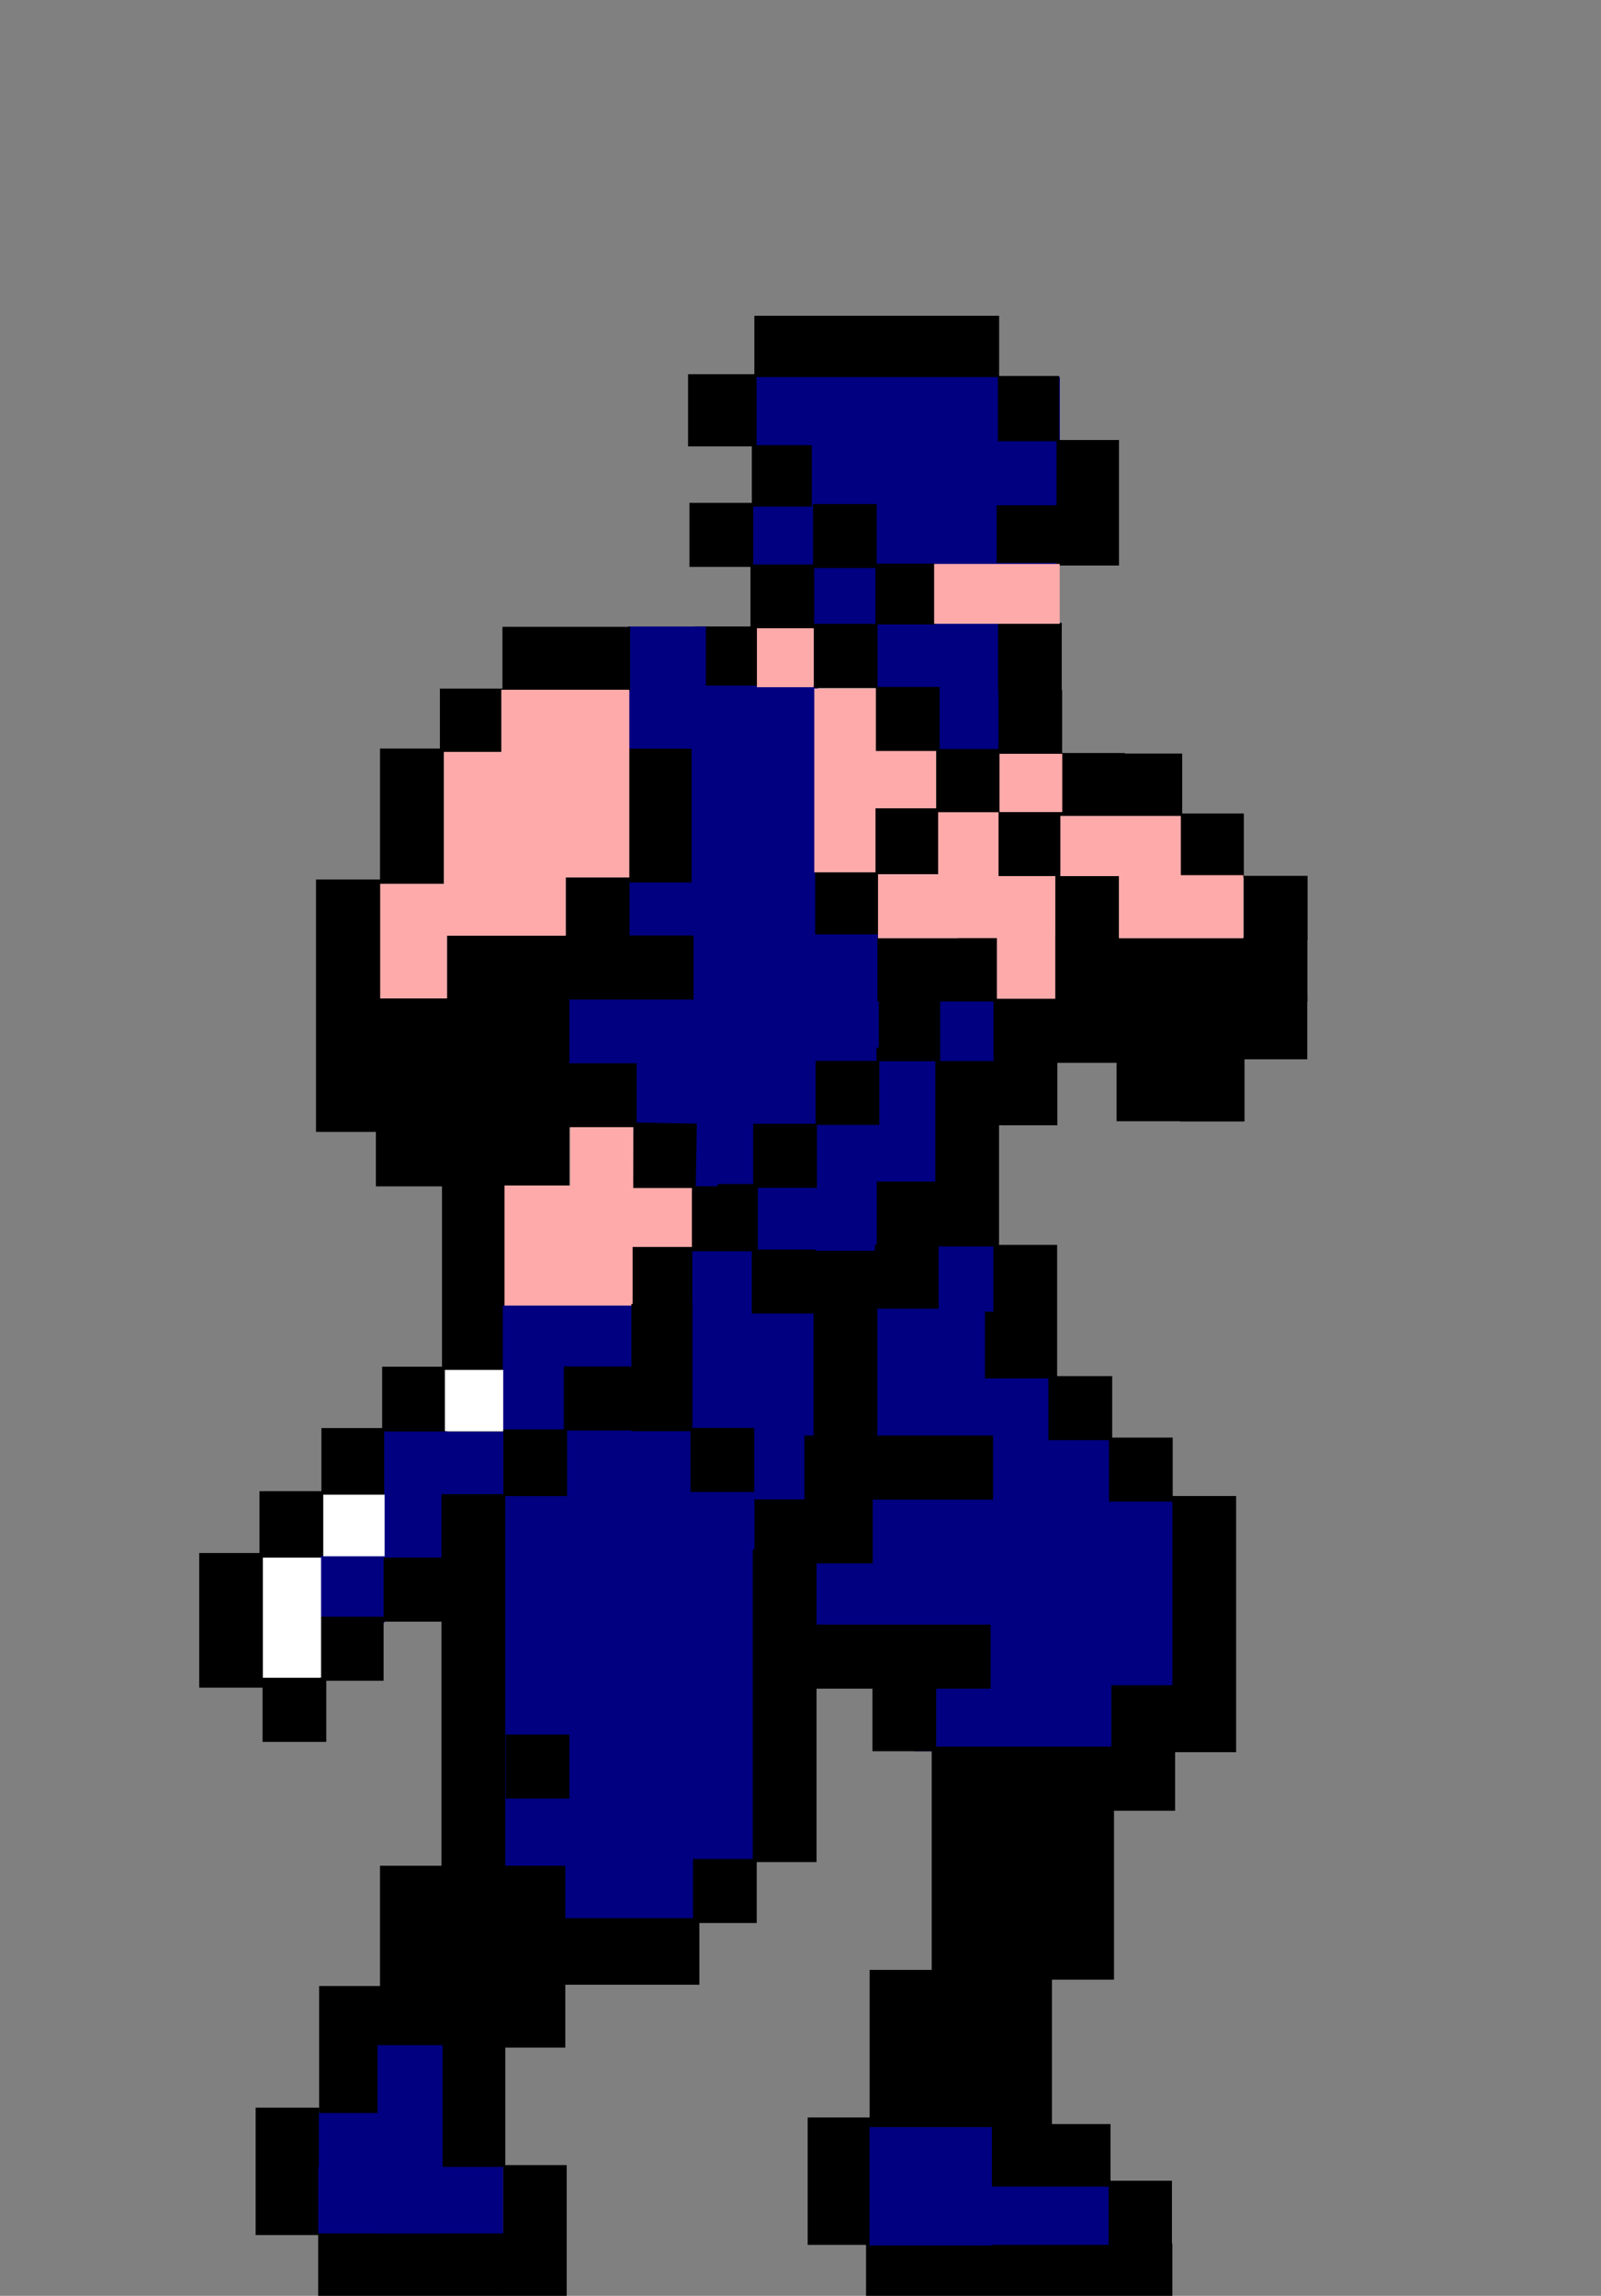 <svg width="779" height="1117" viewBox="0 0 779 1117" fill="none" xmlns="http://www.w3.org/2000/svg">
<rect x="0" y="0" width="779" height="1117" fill="#808080" stroke="none"/>
<g clip-path="url(#clip0_6_2)">
<path d="M487.569 606.436H336.802V731.456H487.569V606.436Z" fill="#000080"/>
<path d="M484.11 486.391H368.308V607.572H484.11V486.391Z" fill="#000080"/>
<path d="M457.598 574.868H426.581V606.027H457.598V574.868Z" fill="black"/>
<path d="M456.729 605.56H425.712V636.719H456.729V605.56Z" fill="black"/>
<path d="M514.361 605.672H483.344V736.652H514.361V605.672Z" fill="black"/>
<path d="M426.901 608.534H395.884V700.142H426.901V608.534Z" fill="black"/>
<path d="M396.827 607.959H365.81V639.119H396.827V607.959Z" fill="black"/>
<path d="M369.011 480.282H337.867V576.786H369.011V480.282Z" fill="#000080"/>
<path d="M368.741 576.071H336.173V608.788H368.741V576.071Z" fill="black"/>
<path d="M398.574 427.343H276.631V518.118H398.574V427.343Z" fill="#000080"/>
<path d="M397.489 546.742H366.472V577.901H397.489V546.742Z" fill="black"/>
<path d="M427.878 516.154H396.861V547.313H427.878V516.154Z" fill="black"/>
<path d="M396.487 333.748H365.47V397.957H396.487V333.748Z" fill="black"/>
<path d="M368.962 304.806H337.945V334.754H368.962V304.806Z" fill="black"/>
<path d="M397.937 333.59H331.209V440.283H397.937V333.59Z" fill="#000080"/>
<path d="M427.631 423.941H396.614V455.982H427.631V423.941Z" fill="black"/>
<path d="M457.49 485.161H426.473V516.321H457.49V485.161Z" fill="black"/>
<path d="M427.602 454.598H331.538V509.681H427.602V454.598Z" fill="#000080"/>
<path d="M486.112 516.228H455.095V606.435H486.112V516.228Z" fill="black"/>
<path d="M426.602 334.974H396.206V424.401H426.602V334.974Z" fill="#FFAAAA"/>
<path d="M455.448 365.198H424.121V393.553H455.448V365.198Z" fill="#FFAAAA"/>
<path d="M486.155 153.627H367.05V184.105H486.155V153.627Z" fill="black"/>
<path d="M485.865 302.867H426.648V365.21H485.865V302.867Z" fill="#000080"/>
<path d="M427.525 246.232H366.115V304.839H427.525V246.232Z" fill="#000080"/>
<path d="M515.693 183.444H366.992V274.875H515.693V183.444Z" fill="#000080"/>
<path d="M515.311 182.917H485.535V214.699H515.311V182.917Z" fill="black"/>
<path d="M544.467 214.076H514.07V275.148H544.467V214.076Z" fill="black"/>
<path d="M515.931 245.858H484.914V273.902H515.931V245.858Z" fill="black"/>
<path d="M455.138 274.213H425.982V303.815H455.138V274.213Z" fill="black"/>
<path d="M426.602 245.235H395.586V276.394H426.602V245.235Z" fill="black"/>
<path d="M366.477 244.659H335.46V275.818H366.477V244.659Z" fill="black"/>
<path d="M396.175 274.67H365.159V305.83H396.175V274.67Z" fill="black"/>
<path d="M426.994 303.508H395.977V334.668H426.994V303.508Z" fill="black"/>
<path d="M457.191 334.216H426.174V365.375H457.191V334.216Z" fill="black"/>
<path d="M516.799 335.637H485.782V366.796H516.799V335.637Z" fill="black"/>
<path d="M516.623 303.023H485.606V336.052H516.623V303.023Z" fill="black"/>
<path d="M394.965 216.569H365.809V246.482H394.965V216.569Z" fill="black"/>
<path d="M368.109 182.067H334.792V217.192H368.109V182.067Z" fill="black"/>
<path d="M515.621 274.369H454.518V303.503H515.621V274.369Z" fill="#FFAAAA"/>
<path d="M395.896 305.684H368.291V334.351H395.896V305.684Z" fill="#FFAAAA"/>
<path d="M349.227 454.663H308.213V577.167H349.227V454.663Z" fill="#000080"/>
<path d="M336.34 334.31H305.581V441.003H336.34V334.31Z" fill="#000080"/>
<path d="M343.433 304.824H305.71V343.822H343.433V304.824Z" fill="#000080"/>
<path d="M277.066 485.349H182.884V577.209H277.066V485.349Z" fill="black"/>
<path d="M339.05 546.724L308.343 546.113L307.775 579.102L338.482 579.713L339.05 546.724Z" fill="black"/>
<path d="M309.791 517.34H276.913V548.5H309.791V517.34Z" fill="black"/>
<path d="M337.458 455.149H216.958V486.308H337.458V455.149Z" fill="black"/>
<path d="M306.346 426.601H275.329V457.76H306.346V426.601Z" fill="black"/>
<path d="M245.061 335.038H214.044V366.198H245.061V335.038Z" fill="black"/>
<path d="M306.628 304.964H244.467V336.123H306.628V304.964Z" fill="black"/>
<path d="M336.503 364.264H305.486V429.354H336.503V364.264Z" fill="black"/>
<path d="M246.079 576.079H215.062V666.727H246.079V576.079Z" fill="black"/>
<path d="M186.019 427.907H153.761V550.723H186.019V427.907Z" fill="black"/>
<path d="M215.922 364.2H184.905V430.172H215.922V364.2Z" fill="black"/>
<path d="M336.855 606.609H305.838V637.224H336.855V606.609Z" fill="black"/>
<path d="M306.203 335.597H243.913V426.932H306.203V335.597Z" fill="#FFAAAA"/>
<path d="M275.24 365.822H215.997V455.249H275.24V365.822Z" fill="#FFAAAA"/>
<path d="M217.548 430.01H184.98V485.785H217.548V430.01Z" fill="#FFAAAA"/>
<path d="M336.653 578.016H306.257V606.683H336.653V578.016Z" fill="#FFAAAA"/>
<path d="M308.118 548.415H277.411V603.879H308.118V548.415Z" fill="#FFAAAA"/>
<path d="M281.133 576.77H245.463V636.284H281.133V576.77Z" fill="#FFAAAA"/>
<path d="M307.808 602.944H280.513V636.284H307.808V602.944Z" fill="#FFAAAA"/>
<path d="M216.959 664.945H185.942V697.426H216.959V664.945Z" fill="black"/>
<path d="M187.402 694.806H156.385V727.287H187.402V694.806Z" fill="black"/>
<path d="M157.277 725.514H126.26V757.995H157.277V725.514Z" fill="black"/>
<path d="M187.05 757.094H156.033V789.576H187.05V757.094Z" fill="#000080"/>
<path d="M245.97 696.598H216.504V729.079H245.97V696.598Z" fill="#000080"/>
<path d="M307.693 635.221H244.655V697.462H307.693V635.221Z" fill="#000080"/>
<path d="M217.975 696.497H186.958V758.997H217.975V696.497Z" fill="#000080"/>
<path d="M127.95 755.598H96.933V821.108H127.95V755.598Z" fill="black"/>
<path d="M217.692 757.834H186.675V788.994H217.692V757.834Z" fill="black"/>
<path d="M186.658 786.587H155.641V817.746H186.658V786.587Z" fill="black"/>
<path d="M158.757 816.331H127.74V847.491H158.757V816.331Z" fill="black"/>
<path d="M244.843 666.509H216.463V696.266H244.843V666.509Z" fill="white"/>
<path d="M187.147 727.211H157.319V757.176H187.147V727.211Z" fill="white"/>
<path d="M156.222 757.837H127.93V816.224H156.222V757.837Z" fill="white"/>
<path d="M573.282 728.669H444.758V852.053H573.282V728.669Z" fill="#000080"/>
<path d="M539.945 669.62H482.482V732.194H539.945V669.62Z" fill="#000080"/>
<path d="M468.884 728.228H390.366V792.564H468.884V728.228Z" fill="#000080"/>
<path d="M510.26 638.204H479.243V670.61H510.26V638.204Z" fill="black"/>
<path d="M541.158 669.535H510.142V700.694H541.158V669.535Z" fill="black"/>
<path d="M570.604 699.44H539.587V730.599H570.604V699.44Z" fill="black"/>
<path d="M483.188 698.459H391.378V729.618H483.188V698.459Z" fill="black"/>
<path d="M481.993 790.439H392.044V821.599H481.993V790.439Z" fill="black"/>
<path d="M455.526 820.879H424.509V852.038H455.526V820.879Z" fill="black"/>
<path d="M570.232 1061H539.215V1092.16H570.232V1061Z" fill="black"/>
<path d="M540.342 1033.44H482.129V1064.6H540.342V1033.44Z" fill="black"/>
<path d="M570.431 1091.59H421.393V1122.75H570.431V1091.59Z" fill="black"/>
<path d="M424.007 1030.21H392.99V1092.22H424.007V1030.21Z" fill="black"/>
<path d="M601.465 727.871H570.448V852.508H601.465V727.871Z" fill="black"/>
<path d="M571.778 819.931H540.761V881.003H571.778V819.931Z" fill="black"/>
<path d="M542.035 849.769H453.326V963.189H542.035V849.769Z" fill="black"/>
<path d="M511.839 958.435H423.131V1035.71H511.839V958.435Z" fill="black"/>
<path d="M424.624 729.499H363.211V760.658H424.624V729.499Z" fill="black"/>
<path d="M482.644 1034.88H423.091V1092.52H482.644V1034.88Z" fill="#000080"/>
<path d="M539.405 1063.86H477.681V1092.21H539.405V1063.86Z" fill="#000080"/>
<path d="M367.105 694.312H245.138V934.344H367.105V694.312Z" fill="#000080"/>
<path d="M397.296 753.917H366.279V905.974H397.296V753.917Z" fill="black"/>
<path d="M368.2 904.458H337.183V935.618H368.2V904.458Z" fill="black"/>
<path d="M340.306 933.24H273.32V965.646H340.306V933.24Z" fill="black"/>
<path d="M245.841 726.983H214.824V911.051H245.841V726.983Z" fill="black"/>
<path d="M277.063 843.916H246.046V875.075H277.063V843.916Z" fill="black"/>
<path d="M275.92 695.429H244.903V727.91H275.92V695.429Z" fill="black"/>
<path d="M312.813 664.819H274.339V695.979H312.813V664.819Z" fill="black"/>
<path d="M275.058 907.748H184.899V996.246H275.058V907.748Z" fill="black"/>
<path d="M245.512 992.338H214.495V1023.5H245.512V992.338Z" fill="black"/>
<path d="M245.872 986.846H214.856V1054.58H245.872V986.846Z" fill="black"/>
<path d="M275.74 1053.4H244.723V1117.59H275.74V1053.4Z" fill="black"/>
<path d="M245.072 1086.16H154.813V1117.32H245.072V1086.16Z" fill="black"/>
<path d="M155.396 1025.44H124.379V1087.44H155.396V1025.44Z" fill="black"/>
<path d="M186.294 966.263H155.277V1028.27H186.294V966.263Z" fill="black"/>
<path d="M367 694.755H335.983V725.914H367V694.755Z" fill="black"/>
<path d="M336.907 634.414H307.206V696.315H336.907V634.414Z" fill="black"/>
<path d="M215.324 995.043H183.687V1086.65H215.324V995.043Z" fill="#000080"/>
<path d="M244.79 1054.25H154.841V1086.65H244.79V1054.25Z" fill="#000080"/>
<path d="M191.441 1028.07H155.151V1057.98H191.441V1028.07Z" fill="#000080"/>
<path d="M486.577 364.42H455.561V395.579H486.577V364.42Z" fill="black"/>
<path d="M547.402 366.383H515.765V397.542H547.402V366.383Z" fill="black"/>
<path d="M575.224 366.64H544.207V397.799H575.224V366.64Z" fill="black"/>
<path d="M605.218 395.797H574.201V426.957H605.218V395.797Z" fill="black"/>
<path d="M636.227 426.134H605.21V457.293H636.227V426.134Z" fill="black"/>
<path d="M636.147 456.198H605.13V487.357H636.147V456.198Z" fill="black"/>
<path d="M636.075 484.241H605.058V515.4H636.075V484.241Z" fill="black"/>
<path d="M605.368 514.504H574.351V545.664H605.368V514.504Z" fill="black"/>
<path d="M605.541 456.197H543.295V545.524H605.541V456.197Z" fill="black"/>
<path d="M544.306 485.937H513.289V517.096H544.306V485.937Z" fill="black"/>
<path d="M544.326 455.169H513.309V486.329H544.326V455.169Z" fill="black"/>
<path d="M544.445 426.092H513.428V457.252H544.445V426.092Z" fill="black"/>
<path d="M516.16 395.073H485.143V426.233H516.16V395.073Z" fill="black"/>
<path d="M457.02 393.284H426.003V425.325H457.02V393.284Z" fill="black"/>
<path d="M514.483 485.492H483.466V547.497H514.483V485.492Z" fill="black"/>
<path d="M485.125 456.078H426.912V487.237H485.125V456.078Z" fill="black"/>
<path d="M485.865 395.174H456.476V456.426H485.865V395.174Z" fill="#FFAAAA"/>
<path d="M513.45 426.271H485.069V485.941H513.45V426.271Z" fill="#FFAAAA"/>
<path d="M465.994 425.336H427.223V456.495H465.994V425.336Z" fill="#FFAAAA"/>
<path d="M574.553 396.981H515.931V426.271H574.553V396.981Z" fill="#FFAAAA"/>
<path d="M604.95 425.803H544.467V456.495H604.95V425.803Z" fill="#FFAAAA"/>
<path d="M516.862 366.756H486.31V395.111H516.862V366.756Z" fill="#FFAAAA"/>
</g>
<defs>
<clipPath id="clip0_6_2">
<rect width="793.701" height="1122.52" fill="white" transform="translate(-15)"/>
</clipPath>
</defs>
</svg>
